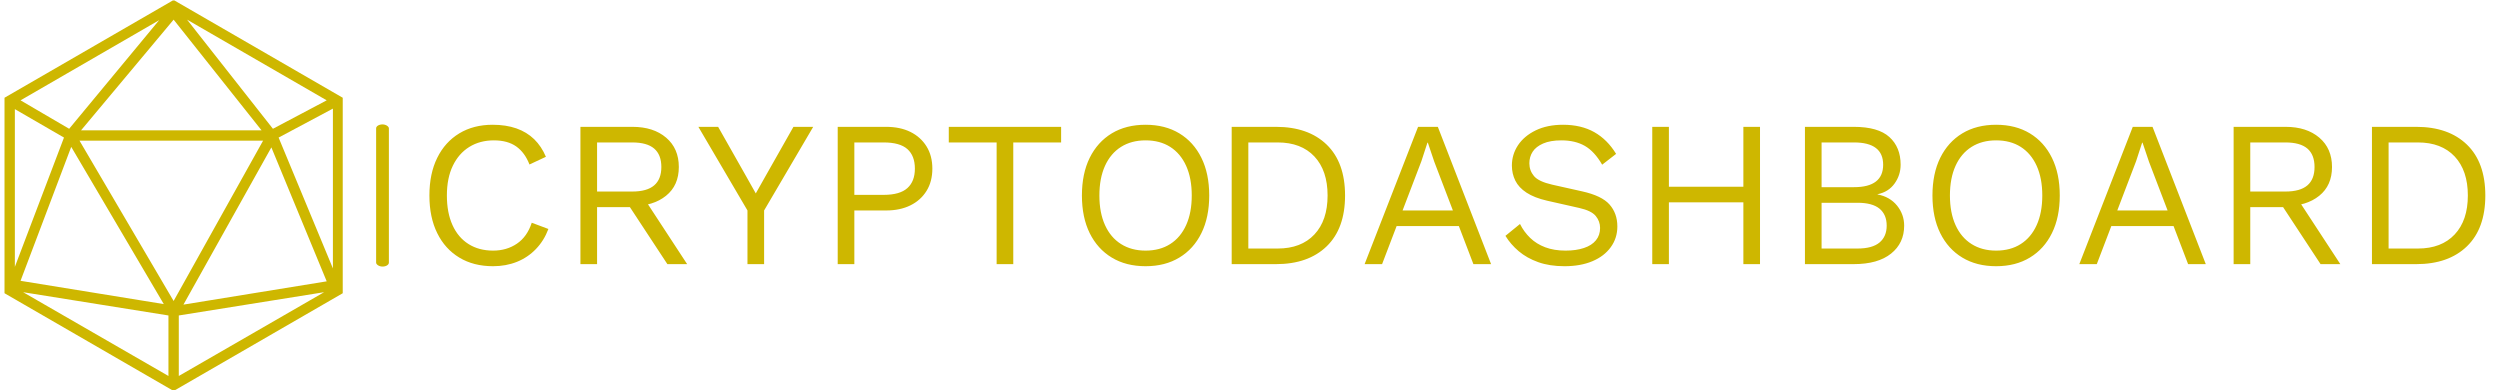 <svg xmlns="http://www.w3.org/2000/svg" version="1.1" xmlns:xlink="http://www.w3.org/1999/xlink"  width="1000" height="156" viewBox="0 0 1000 156"><g transform="matrix(1,0,0,1,-0.606,0.194)"><svg viewBox="0 0 396 62" data-background-color="#ffffff" preserveAspectRatio="xMidYMid meet" height="156" width="1000" xmlns="http://www.w3.org/2000/svg" xmlns:xlink="http://www.w3.org/1999/xlink"><g id="tight-bounds" transform="matrix(1,0,0,1,0.24,-0.077)"><svg viewBox="0 0 395.52 62.155" height="62.155" width="395.52"><g><svg viewBox="0 0 475.336 74.697" height="62.155" width="395.52"><g><rect width="2.437" height="27.16" x="70.999" y="23.769" fill="#ceb700" opacity="1" stroke-width="0" stroke="transparent" fill-opacity="1" class="rect-o-0"  rx="1%" id="o-0"></rect></g><g transform="matrix(1,0,0,1,79.816,23.836)"><svg viewBox="0 0 395.52 27.025" height="27.025" width="395.52"><g id="textblocktransform"><svg viewBox="0 0 395.52 27.025" height="27.025" width="395.52" id="textblock"><g><svg viewBox="0 0 395.52 27.025" height="27.025" width="395.52"><g transform="matrix(1,0,0,1,0,0)"><svg width="395.52" viewBox="3.4 -33.5 494.17 34" height="27.025" data-palette-color="#ceb700"><g class="undefined-text-0" id="text-0"><path d="M28-9.95L32-8.45Q30.95-5.65 29-3.63 27.05-1.6 24.43-0.55 21.8 0.5 18.7 0.5L18.7 0.5Q14 0.5 10.58-1.58 7.15-3.65 5.28-7.45 3.4-11.25 3.4-16.5L3.4-16.5Q3.4-21.75 5.28-25.55 7.15-29.35 10.58-31.43 14-33.5 18.6-33.5L18.6-33.5Q21.8-33.5 24.3-32.63 26.8-31.75 28.58-30.03 30.35-28.3 31.4-25.8L31.4-25.8 27.45-23.95Q26.35-26.8 24.28-28.28 22.2-29.75 18.9-29.75L18.9-29.75Q15.55-29.75 13-28.18 10.45-26.6 9.03-23.65 7.6-20.7 7.6-16.5L7.6-16.5Q7.6-12.35 8.95-9.38 10.3-6.4 12.8-4.83 15.3-3.25 18.7-3.25L18.7-3.25Q22-3.25 24.45-4.93 26.9-6.6 28-9.95L28-9.95ZM39.7-33L52.2-33Q57.25-33 60.3-30.4 63.35-27.8 63.35-23.35L63.35-23.35Q63.35-18.9 60.27-16.43 57.2-13.95 52.15-13.95L52.15-13.95 51.8-13.7 43.7-13.7 43.7 0 39.7 0 39.7-33ZM43.7-17.45L52.15-17.45Q55.7-17.45 57.42-18.93 59.15-20.4 59.15-23.35L59.15-23.35Q59.15-26.3 57.42-27.78 55.7-29.25 52.15-29.25L52.15-29.25 43.7-29.25 43.7-17.45ZM51.1-14.45L54.45-16.65 65.35 0 60.6 0 51.1-14.45ZM90.9-33L95.65-33 83.85-12.9 83.85 0 79.85 0 79.85-12.9 68.05-33 72.8-33 79.2-21.7 81.85-17 84.5-21.7 90.9-33ZM101.54-33L113.19-33Q116.54-33 119.02-31.78 121.49-30.55 122.89-28.3 124.29-26.05 124.29-22.95L124.29-22.95Q124.29-19.85 122.89-17.6 121.49-15.35 119.02-14.13 116.54-12.9 113.19-12.9L113.19-12.9 105.54-12.9 105.54 0 101.54 0 101.54-33ZM105.54-16.65L112.59-16.65Q116.49-16.65 118.29-18.28 120.09-19.9 120.09-22.95L120.09-22.95Q120.09-26.05 118.29-27.65 116.49-29.25 112.59-29.25L112.59-29.25 105.54-29.25 105.54-16.65ZM128.24-33L155.24-33 155.24-29.25 143.74-29.25 143.74 0 139.74 0 139.74-29.25 128.24-29.25 128.24-33ZM175.54-33.5L175.54-33.5Q180.24-33.5 183.66-31.43 187.09-29.35 188.96-25.55 190.84-21.75 190.84-16.5L190.84-16.5Q190.84-11.25 188.96-7.45 187.09-3.65 183.66-1.58 180.24 0.5 175.54 0.5L175.54 0.5Q170.84 0.5 167.41-1.58 163.99-3.65 162.11-7.45 160.24-11.25 160.24-16.5L160.24-16.5Q160.24-21.75 162.11-25.55 163.99-29.35 167.41-31.43 170.84-33.5 175.54-33.5ZM175.54-29.75L175.54-29.75Q172.14-29.75 169.64-28.18 167.14-26.6 165.79-23.63 164.44-20.65 164.44-16.5L164.44-16.5Q164.44-12.35 165.79-9.38 167.14-6.4 169.64-4.83 172.14-3.25 175.54-3.25L175.54-3.25Q178.99-3.25 181.46-4.83 183.94-6.4 185.29-9.38 186.64-12.35 186.64-16.5L186.64-16.5Q186.64-20.65 185.29-23.63 183.94-26.6 181.46-28.18 178.99-29.75 175.54-29.75Z" fill="#ceb700" ></path><path d="M196.24-33L206.89-33Q214.64-33 219.07-28.73 223.49-24.45 223.49-16.5L223.49-16.5Q223.49-8.55 219.07-4.28 214.64 0 206.89 0L206.89 0 196.24 0 196.24-33ZM200.24-3.75L207.29-3.75Q212.94-3.75 216.12-7.13 219.29-10.5 219.29-16.5L219.29-16.5Q219.29-22.5 216.12-25.88 212.94-29.25 207.29-29.25L207.29-29.25 200.24-29.25 200.24-3.75ZM232.39 0L228.19 0 241.04-33 245.79-33 258.59 0 254.34 0 244.94-24.6 243.39-29.2 243.29-29.2 241.84-24.75 232.39 0ZM252.14-9.15L234.49-9.15 234.49-12.9 252.14-12.9 252.14-9.15ZM275.89-33.5L275.89-33.5Q280.24-33.5 283.39-31.73 286.54-29.95 288.64-26.5L288.64-26.5 285.29-23.9Q283.44-27.1 281.11-28.43 278.79-29.75 275.49-29.75L275.49-29.75Q272.84-29.75 271.11-29 269.39-28.25 268.59-27.03 267.79-25.8 267.79-24.25L267.79-24.25Q267.79-22.5 268.89-21.18 269.99-19.85 273.29-19.1L273.29-19.1 280.44-17.5Q285.19-16.45 287.06-14.33 288.94-12.2 288.94-9.05L288.94-9.05Q288.94-6.25 287.36-4.08 285.79-1.9 282.94-0.7 280.09 0.5 276.24 0.5L276.24 0.5Q272.64 0.5 269.91-0.48 267.19-1.45 265.24-3.1 263.29-4.75 262.04-6.8L262.04-6.8 265.54-9.65Q266.49-7.75 267.99-6.3 269.49-4.85 271.61-4.05 273.74-3.25 276.49-3.25L276.49-3.25Q279.04-3.25 280.91-3.88 282.79-4.5 283.79-5.73 284.79-6.95 284.79-8.7L284.79-8.7Q284.79-10.3 283.74-11.58 282.69-12.85 279.79-13.5L279.79-13.5 272.04-15.25Q268.99-15.95 267.11-17.18 265.24-18.4 264.41-20.08 263.59-21.75 263.59-23.7L263.59-23.7Q263.59-26.35 265.06-28.58 266.54-30.8 269.31-32.15 272.09-33.5 275.89-33.5ZM319.23-33L323.23-33 323.23 0 319.23 0 319.23-33ZM297.33-33L301.33-33 301.33 0 297.33 0 297.33-33ZM299.43-18.6L321.08-18.6 321.08-14.85 299.43-14.85 299.43-18.6ZM345.73 0L334.03 0 334.03-33 345.78-33Q351.63-33 354.33-30.55 357.03-28.1 357.03-23.9L357.03-23.9Q357.03-21.4 355.58-19.38 354.13-17.35 351.48-16.8L351.48-16.8 351.48-16.75Q354.43-16.2 356.16-14.08 357.88-11.95 357.88-9.25L357.88-9.25Q357.88-5.05 354.73-2.53 351.58 0 345.73 0L345.73 0ZM338.03-14.75L338.03-3.75 346.68-3.75Q350.23-3.75 351.96-5.2 353.68-6.65 353.68-9.25L353.68-9.25Q353.68-11.9 351.96-13.33 350.23-14.75 346.68-14.75L346.68-14.75 338.03-14.75ZM338.03-29.25L338.03-18.5 345.83-18.5Q352.83-18.5 352.83-23.9L352.83-23.9Q352.83-29.25 345.83-29.25L345.83-29.25 338.03-29.25ZM379.98-33.5L379.98-33.5Q384.68-33.5 388.1-31.43 391.53-29.35 393.4-25.55 395.28-21.75 395.28-16.5L395.28-16.5Q395.28-11.25 393.4-7.45 391.53-3.65 388.1-1.58 384.68 0.5 379.98 0.5L379.98 0.5Q375.28 0.5 371.85-1.58 368.43-3.65 366.55-7.45 364.68-11.25 364.68-16.5L364.68-16.5Q364.68-21.75 366.55-25.55 368.43-29.35 371.85-31.43 375.28-33.5 379.98-33.5ZM379.98-29.75L379.98-29.75Q376.58-29.75 374.08-28.18 371.58-26.6 370.23-23.63 368.88-20.65 368.88-16.5L368.88-16.5Q368.88-12.35 370.23-9.38 371.58-6.4 374.08-4.83 376.58-3.25 379.98-3.25L379.98-3.25Q383.43-3.25 385.9-4.83 388.38-6.4 389.73-9.38 391.08-12.35 391.08-16.5L391.08-16.5Q391.08-20.65 389.73-23.63 388.38-26.6 385.9-28.18 383.43-29.75 379.98-29.75ZM404.18 0L399.98 0 412.83-33 417.58-33 430.38 0 426.13 0 416.73-24.6 415.18-29.2 415.08-29.2 413.63-24.75 404.18 0ZM423.93-9.15L406.28-9.15 406.28-12.9 423.93-12.9 423.93-9.15ZM437.07-33L449.57-33Q454.62-33 457.67-30.4 460.72-27.8 460.72-23.35L460.72-23.35Q460.72-18.9 457.65-16.43 454.57-13.95 449.52-13.95L449.52-13.95 449.17-13.7 441.07-13.7 441.07 0 437.07 0 437.07-33ZM441.07-17.45L449.52-17.45Q453.07-17.45 454.8-18.93 456.52-20.4 456.52-23.35L456.52-23.35Q456.52-26.3 454.8-27.78 453.07-29.25 449.52-29.25L449.52-29.25 441.07-29.25 441.07-17.45ZM448.47-14.45L451.82-16.65 462.72 0 457.97 0 448.47-14.45ZM470.32-33L480.97-33Q488.72-33 493.15-28.73 497.57-24.45 497.57-16.5L497.57-16.5Q497.57-8.55 493.15-4.28 488.72 0 480.97 0L480.97 0 470.32 0 470.32-33ZM474.32-3.75L481.37-3.75Q487.02-3.75 490.2-7.13 493.37-10.5 493.37-16.5L493.37-16.5Q493.37-22.5 490.2-25.88 487.02-29.25 481.37-29.25L481.37-29.25 474.32-29.25 474.32-3.75Z" fill="#ceb700" ></path></g></svg></g></svg></g></svg></g></svg></g><g><svg viewBox="0 0 64.619 74.697" height="74.697" width="64.619"><g><svg xmlns="http://www.w3.org/2000/svg" xmlns:xlink="http://www.w3.org/1999/xlink" version="1.1" x="0" y="0" viewBox="17.3 12.2 65.4 75.6" style="enable-background:new 0 0 100 100;" xml:space="preserve" height="74.697" width="64.619" class="icon-icon-0"  id="icon-0"><path d="M50 12.2L17.3 31.1v37.8L50 87.8l32.7-18.9V31.1L50 12.2zM32.1 37.4L50 16l17 21.4H32.1zM67.3 39.4L50 70.4l-18.2-31H67.3zM48.1 71l-27.7-4.5 9.8-25.9L48.1 71zM68.9 40.7l10.7 25.9-27.7 4.5L68.9 40.7zM69.2 37.1L52.6 16l27 15.6L69.2 37.1zM29.8 37.1l-9.4-5.5 26.8-15.5L29.8 37.1zM28.8 38.8l-9.5 25V33.3L28.8 38.8zM49 73.2v11.7L20.9 68.7 49 73.2zM51 73.2l28.1-4.5L51 84.9V73.2zM70.3 38.8l10.5-5.6v30.9L70.3 38.8z" fill="#ceb700" ></path></svg></g></svg></g></svg></g><defs></defs></svg><rect width="395.52" height="62.155" fill="none" stroke="none" visibility="hidden"></rect></g></svg></g></svg>